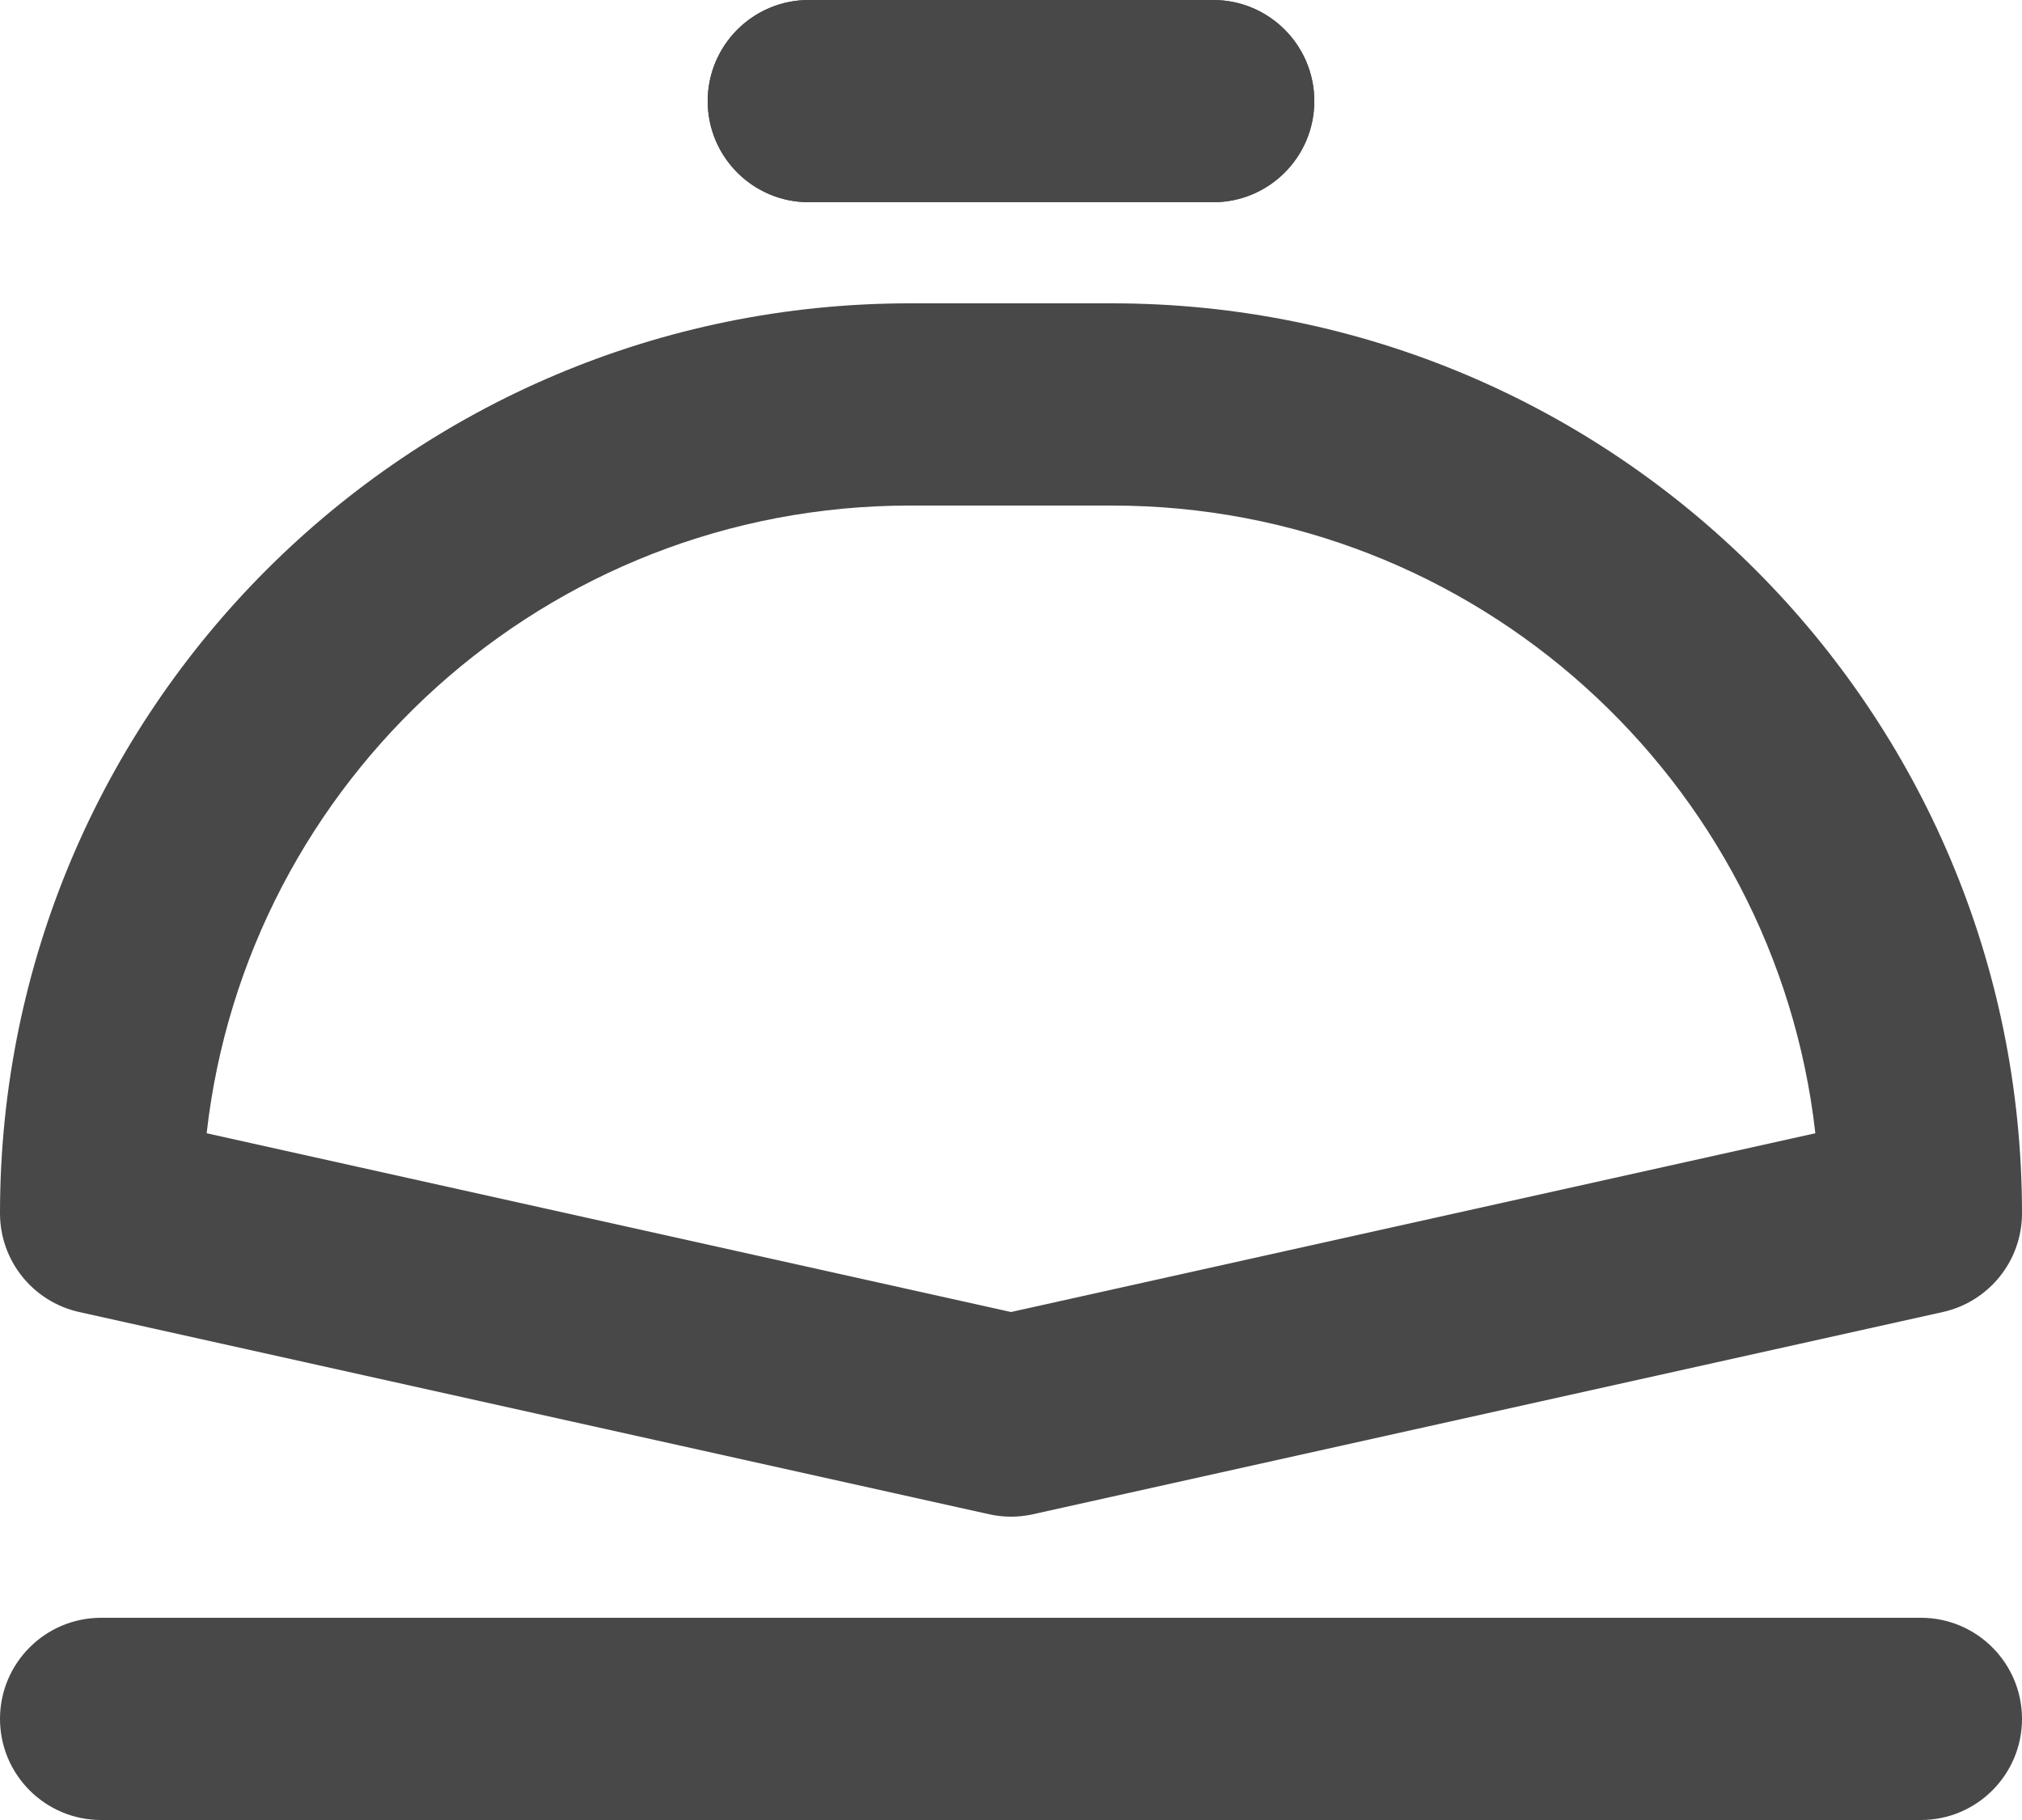 <svg width="20" height="18" viewBox="0 0 20 18" fill="none" xmlns="http://www.w3.org/2000/svg">
<path fill-rule="evenodd" clip-rule="evenodd" d="M2.044 11.208L10 12.976L17.956 11.208C17.562 7.715 14.598 5 11 5H9C5.402 5 2.438 7.715 2.044 11.208ZM2.7818e-08 12C2.7818e-08 7.029 4.029 3 9 3H11C15.971 3 20 7.029 20 12C20 12.469 19.674 12.874 19.217 12.976L10.217 14.976C10.074 15.008 9.926 15.008 9.783 14.976L0.783 12.976C0.326 12.874 2.7818e-08 12.469 2.7818e-08 12Z" fill="#484848"/>
<path fill-rule="evenodd" clip-rule="evenodd" d="M7 1C7 0.448 7.448 0 8 0H12C12.552 0 13 0.448 13 1C13 1.552 12.552 2 12 2H8C7.448 2 7 1.552 7 1Z" fill="#484848"/>
<path fill-rule="evenodd" clip-rule="evenodd" d="M7 1C7 0.448 7.448 0 8 0H12C12.552 0 13 0.448 13 1C13 1.552 12.552 2 12 2H8C7.448 2 7 1.552 7 1Z" fill="#484848"/>
<path fill-rule="evenodd" clip-rule="evenodd" d="M0 17C4.82823e-08 16.448 0.448 16 1 16L19 16C19.552 16 20 16.448 20 17C20 17.552 19.552 18 19 18L1 18C0.448 18 -4.82823e-08 17.552 0 17Z" fill="#484848"/>
</svg>
